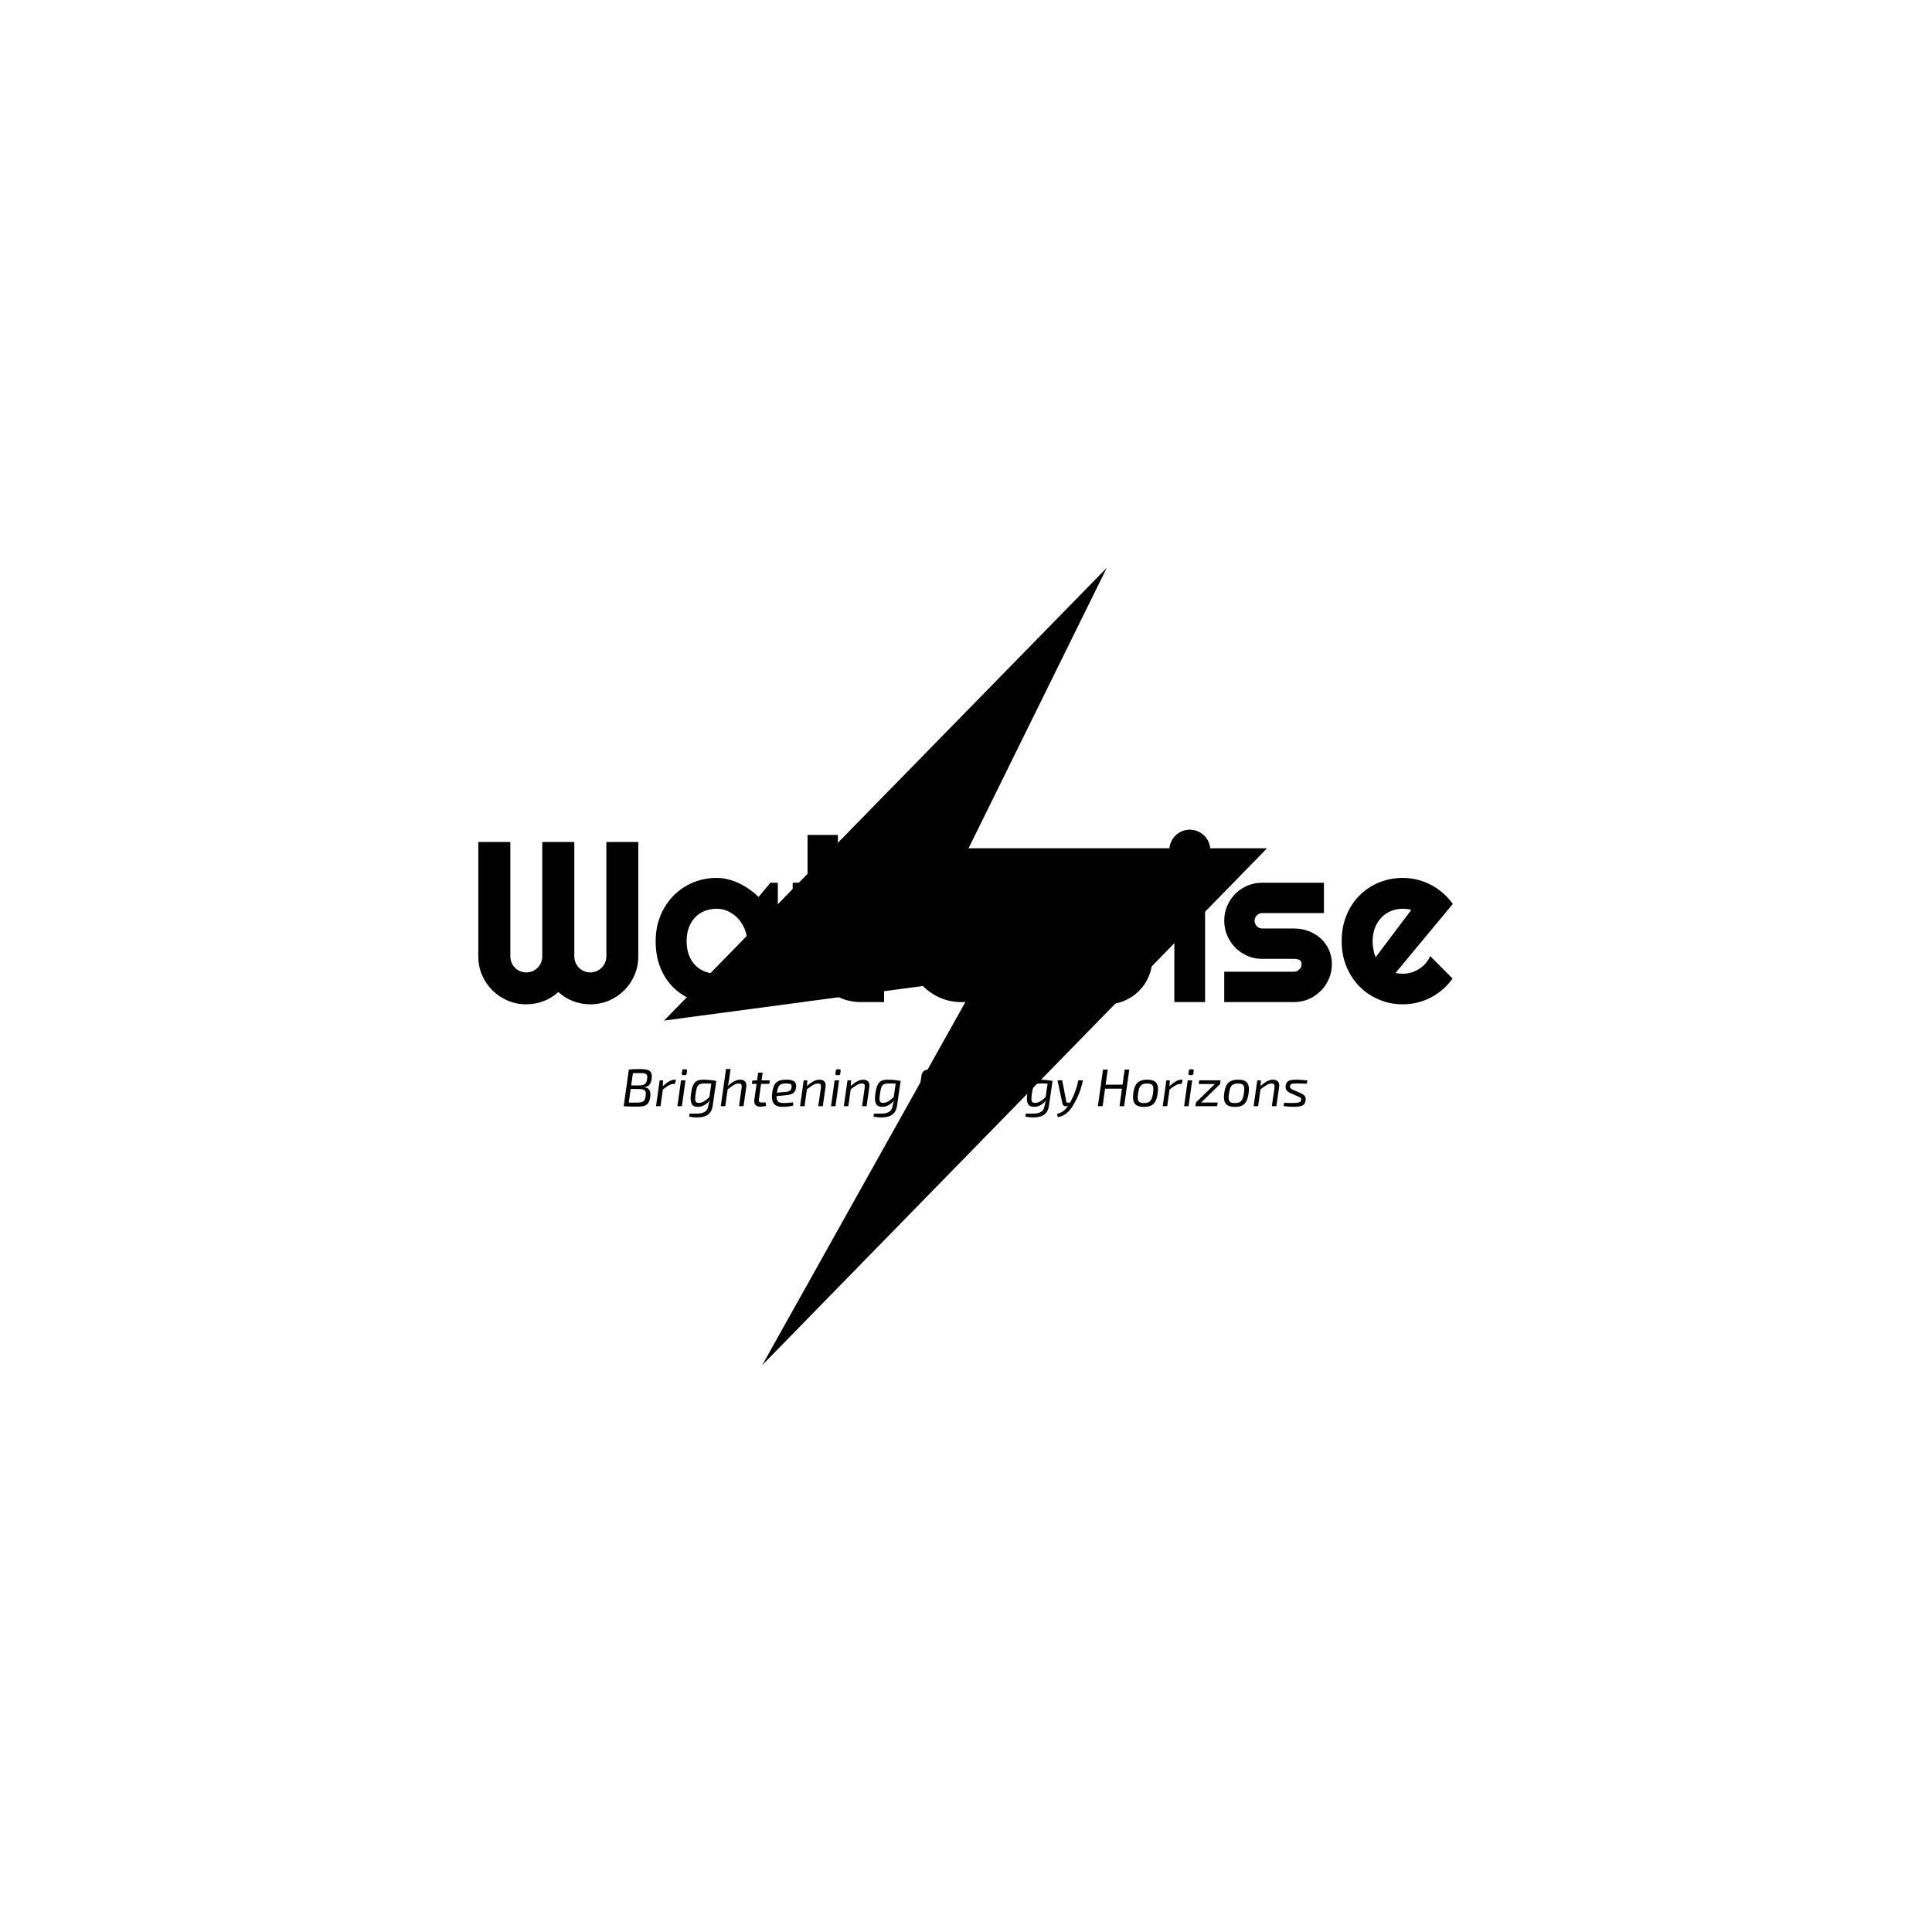 <svg xmlns="http://www.w3.org/2000/svg" version="1.1" xmlns:xlink="http://www.w3.org/1999/xlink" xmlns:svgjs="http://svgjs.dev/svgjs" width="1500" height="1500" viewBox="0 0 1500 1500"><rect width="1500" height="1500" fill="#ffffff"></rect><g transform="matrix(0.667,0,0,0.667,249.394,438.586)"><svg viewBox="0 0 396 247" data-background-color="#ffffff" preserveAspectRatio="xMidYMid meet" height="935" width="1500" xmlns="http://www.w3.org/2000/svg" xmlns:xlink="http://www.w3.org/1999/xlink"><g id="tight-bounds" transform="matrix(1,0,0,1,0.24,-0.1)"><svg viewBox="0 0 395.52 247.2" height="247.2" width="395.52"><g><svg></svg></g><g><svg viewBox="0 0 395.52 247.2" height="247.2" width="395.52"><mask id="ce5d2dc2-3396-4e69-bb52-3765bd3fd289"><rect width="640" height="400" fill="white"></rect><g transform="matrix(1,0,0,1,39.552,75.894)"><svg viewBox="0 0 316.416 95.412" height="95.412" width="316.416"><g><svg viewBox="0 0 316.416 95.412" height="95.412" width="316.416"><g><svg viewBox="0 0 316.416 95.412" height="95.412" width="316.416"><g><svg viewBox="0 0 316.416 95.412" height="95.412" width="316.416"><g id="SvgjsG1306"><svg viewBox="0 0 316.416 95.412" height="95.412" width="316.416" id="SvgjsSvg1305"><g><svg viewBox="0 0 316.416 64.953" height="64.953" width="316.416"><g transform="matrix(1,0,0,1,0,0)"><svg width="316.416" viewBox="-1 -41.7 221.1 46.19" height="64.953" data-palette-color="#000000"><path d="M37.99-35.01L37.99-10.01Q37.99-7.84 37.17-5.92 36.35-4 34.92-2.58 33.5-1.15 31.58-0.33 29.66 0.49 27.49 0.49L27.49 0.49Q25.54 0.49 23.74-0.2 21.95-0.88 20.51-2.2L20.51-2.2Q19.07-0.88 17.26-0.2 15.45 0.49 13.5 0.49L13.5 0.49Q11.33 0.49 9.41-0.33 7.5-1.15 6.07-2.58 4.64-4 3.82-5.92 3-7.84 3-10.01L3-10.01 3-35.01 10.01-35.01 10.01-10.01Q10.01-9.28 10.28-8.63 10.55-7.98 11.02-7.51 11.5-7.03 12.13-6.76 12.77-6.49 13.5-6.49L13.5-6.49Q14.23-6.49 14.87-6.76 15.5-7.03 15.98-7.51 16.46-7.98 16.72-8.63 16.99-9.28 16.99-10.01L16.99-10.01 16.99-35.01 24-35.01 24-10.01Q24-9.28 24.27-8.63 24.54-7.98 25.01-7.51 25.49-7.03 26.12-6.76 26.76-6.49 27.49-6.49L27.49-6.49Q28.22-6.49 28.86-6.76 29.49-7.03 29.97-7.51 30.44-7.98 30.73-8.63 31.01-9.28 31.01-10.01L31.01-10.01 31.01-35.01 37.99-35.01ZM68.5-26.1L68.5 0 66.89 0 64.3-3.59Q63.35-2.73 62.29-1.99 61.23-1.25 60.06-0.7 58.88-0.15 57.65 0.17 56.42 0.49 55.15 0.49L55.15 0.49Q52.39 0.49 49.96-0.44 47.53-1.37 45.71-3.14 43.89-4.91 42.84-7.47 41.79-10.03 41.79-13.31L41.79-13.31Q41.79-16.36 42.84-18.91 43.89-21.46 45.71-23.29 47.53-25.12 49.96-26.14 52.39-27.15 55.15-27.15L55.15-27.15Q56.42-27.15 57.66-26.83 58.91-26.51 60.08-25.95 61.25-25.39 62.31-24.63 63.38-23.88 64.3-23L64.3-23 66.89-26.1 68.5-26.1ZM61.79-13.31L61.79-13.31Q61.79-14.67 61.26-15.95 60.74-17.24 59.84-18.23 58.93-19.21 57.72-19.81 56.52-20.41 55.15-20.41L55.15-20.41Q53.78-20.41 52.57-19.95 51.36-19.48 50.47-18.58 49.58-17.68 49.07-16.35 48.56-15.01 48.56-13.31L48.56-13.31Q48.56-11.6 49.07-10.27 49.58-8.94 50.47-8.03 51.36-7.13 52.57-6.67 53.78-6.2 55.15-6.2L55.15-6.2Q56.52-6.2 57.72-6.8 58.93-7.4 59.84-8.39 60.74-9.38 61.26-10.66 61.79-11.94 61.79-13.31ZM91.74 0L86.69 0Q84.27 0 82.15-0.92 80.02-1.83 78.43-3.43 76.83-5.03 75.91-7.15 75-9.28 75-11.69L75-11.69 75-19.46 71.75-19.46 71.75-26.1 75-26.1 75-36.55 81.64-36.55 81.64-26.1 91.74-26.1 91.74-19.46 81.64-19.46 81.64-11.69Q81.64-10.64 82.03-9.73 82.42-8.81 83.1-8.13 83.78-7.45 84.71-7.04 85.64-6.64 86.69-6.64L86.69-6.64 91.74-6.64 91.74 0ZM113.64 0L108.59 0Q106.17 0 104.05-0.92 101.92-1.83 100.32-3.43 98.72-5.03 97.81-7.15 96.89-9.28 96.89-11.69L96.89-11.69 96.89-19.46 93.64-19.46 93.64-26.1 96.89-26.1 96.89-36.55 103.53-36.55 103.53-26.1 113.64-26.1 113.64-19.46 103.53-19.46 103.53-11.69Q103.53-10.64 103.92-9.73 104.31-8.81 105-8.13 105.68-7.45 106.61-7.04 107.54-6.64 108.59-6.64L108.59-6.64 113.64-6.64 113.64 0ZM150.38-26.1L150.38-9.45Q150.38-7.4 149.6-5.58 148.82-3.76 147.46-2.42 146.11-1.07 144.29-0.29 142.47 0.49 140.4 0.49L140.4 0.49Q138.54 0.49 136.83-0.16 135.12-0.81 133.73-2.05L133.73-2.05Q132.36-0.81 130.67-0.16 128.97 0.49 127.09 0.49L127.09 0.49Q125.01 0.49 123.21-0.29 121.4-1.07 120.05-2.42 118.69-3.76 117.91-5.58 117.13-7.4 117.13-9.45L117.13-9.45 117.13-26.1 123.79-26.1 123.79-9.45Q123.79-8.76 124.05-8.17 124.31-7.57 124.76-7.12 125.21-6.67 125.81-6.41 126.41-6.15 127.09-6.15L127.09-6.15Q127.77-6.15 128.38-6.41 128.99-6.67 129.46-7.12 129.92-7.57 130.18-8.17 130.43-8.76 130.43-9.45L130.43-9.45 130.43-26.1 137.07-26.1 137.07-9.45Q137.07-8.76 137.34-8.17 137.61-7.57 138.06-7.12 138.52-6.67 139.11-6.41 139.71-6.15 140.4-6.15L140.4-6.15Q141.08-6.15 141.69-6.41 142.3-6.67 142.75-7.12 143.2-7.57 143.47-8.17 143.74-8.76 143.74-9.45L143.74-9.45 143.74-26.1 150.38-26.1ZM163.07-33.25L163.07-33.25Q163.07-32.32 162.72-31.52 162.37-30.71 161.76-30.11 161.14-29.52 160.33-29.16 159.51-28.81 158.58-28.81L158.58-28.81Q157.65-28.81 156.84-29.16 156.02-29.52 155.42-30.11 154.82-30.71 154.47-31.52 154.11-32.32 154.11-33.25L154.11-33.25Q154.11-34.16 154.47-34.97 154.82-35.79 155.42-36.39 156.02-36.99 156.84-37.34 157.65-37.7 158.58-37.7L158.58-37.7Q159.51-37.7 160.33-37.34 161.14-36.99 161.76-36.39 162.37-35.79 162.72-34.97 163.07-34.16 163.07-33.25ZM161.93-26.15L161.93 0 155.21 0 155.21-26.15 161.93-26.15ZM181.36 0L181.36 0 166.12 0 166.12-6.64 181.36-6.64Q182.04-6.64 182.53-7.13 183.02-7.62 183.02-8.3L183.02-8.3Q183.02-9.01 182.53-9.23 182.04-9.45 181.36-9.45L181.36-9.45 174.42-9.45Q172.69-9.45 171.18-10.11 169.66-10.77 168.54-11.9 167.42-13.04 166.77-14.55 166.12-16.06 166.12-17.8L166.12-17.8Q166.12-19.53 166.77-21.04 167.42-22.56 168.54-23.68 169.66-24.8 171.18-25.45 172.69-26.1 174.42-26.1L174.42-26.1 187.92-26.1 187.92-19.46 174.42-19.46Q173.74-19.46 173.25-18.97 172.76-18.48 172.76-17.8L172.76-17.8Q172.76-17.09 173.25-16.59 173.74-16.09 174.42-16.09L174.42-16.09 181.36-16.09Q183.07-16.09 184.58-15.52 186.09-14.94 187.22-13.92 188.34-12.89 189-11.45 189.66-10.01 189.66-8.3L189.66-8.3Q189.66-6.57 189-5.07 188.34-3.56 187.22-2.43 186.09-1.29 184.58-0.65 183.07 0 181.36 0ZM216.1-21.46L203.6-6.4Q203.99-6.27 204.38-6.24 204.77-6.2 205.16-6.2L205.16-6.2Q206.13-6.2 207.04-6.47 207.94-6.74 208.73-7.24 209.53-7.74 210.15-8.46 210.77-9.18 211.16-10.06L211.16-10.06 216.05-5.15Q215.12-3.83 213.91-2.78 212.7-1.73 211.3-1 209.89-0.27 208.34 0.11 206.79 0.49 205.16 0.49L205.16 0.49Q202.4 0.49 199.97-0.54 197.54-1.56 195.72-3.39 193.9-5.22 192.85-7.75 191.8-10.28 191.8-13.31L191.8-13.31Q191.8-16.41 192.85-18.97 193.9-21.53 195.72-23.34 197.54-25.15 199.97-26.15 202.4-27.15 205.16-27.15L205.16-27.15Q206.79-27.15 208.36-26.76 209.92-26.37 211.32-25.63 212.73-24.9 213.95-23.84 215.17-22.78 216.1-21.46L216.1-21.46ZM199.25-9.84L207.01-20.14Q206.55-20.31 206.1-20.36 205.65-20.41 205.16-20.41L205.16-20.41Q203.79-20.41 202.58-19.91 201.37-19.41 200.48-18.48 199.59-17.55 199.08-16.25 198.57-14.94 198.57-13.31L198.57-13.31Q198.57-12.94 198.6-12.48 198.64-12.01 198.73-11.54 198.81-11.06 198.93-10.62 199.05-10.18 199.25-9.84L199.25-9.84Z" opacity="1" transform="matrix(1,0,0,1,0,0)" fill="black" class="wordmark-text-0" id="SvgjsPath1304" stroke-width="7" stroke="black" stroke-linejoin="round"></path></svg></g></svg></g><g transform="matrix(1,0,0,1,49.912,77.911)"><svg viewBox="0 0 216.591 17.501" height="17.501" width="216.591"><g transform="matrix(1,0,0,1,0,0)"><svg width="216.591" viewBox="-1.75 -39 651.28 53.55" height="17.501" data-palette-color="#000000"><path d="M18.15-34.9L18.15-34.9Q22.25-34.9 24.73-34.1 27.2-33.3 28.13-31.3 29.05-29.3 28.55-25.75L28.55-25.75Q28.05-22.1 26.45-20.18 24.85-18.25 21.65-17.95L21.65-17.95 21.6-17.75Q25.45-17.4 26.63-14.93 27.8-12.45 27.2-8.45L27.2-8.45Q26.65-4.9 25.33-2.98 24-1.05 21.58-0.33 19.15 0.4 15.25 0.4L15.25 0.4Q12.25 0.4 10.08 0.38 7.9 0.35 6.08 0.25 4.25 0.15 2.25 0L2.25 0 3.35-3.5Q4.5-3.45 7.5-3.4 10.5-3.35 14.6-3.35L14.6-3.35Q17.45-3.35 19.15-3.85 20.85-4.35 21.73-5.7 22.6-7.05 22.9-9.5L22.9-9.5Q23.3-12.15 22.83-13.58 22.35-15 20.83-15.58 19.3-16.15 16.45-16.2L16.45-16.2 5.2-16.2 5.7-19.55 16.65-19.55Q19.15-19.6 20.73-20.1 22.3-20.6 23.15-21.9 24-23.2 24.3-25.55L24.3-25.55Q24.65-27.9 24.15-29.1 23.65-30.3 22.15-30.73 20.65-31.15 17.95-31.15L17.95-31.15Q15.45-31.15 13.45-31.15 11.45-31.15 9.98-31.15 8.5-31.15 7.5-31.05L7.5-31.05 7.1-34.5Q8.85-34.7 10.45-34.77 12.05-34.85 13.88-34.88 15.7-34.9 18.15-34.9ZM7.1-34.5L11.4-34.5 6.55 0 2.25 0 7.1-34.5ZM36.1-24.35L39.35-24.35 38.95-17.65 39.25-16.9 36.9 0 32.65 0 36.1-24.35ZM50.2-24.95L51.45-24.95 50.4-20.95 49.15-20.95Q46.95-20.95 44.57-19.53 42.2-18.1 38.75-15.5L38.75-15.5 38.55-18.25Q41.7-21.45 44.65-23.2 47.6-24.95 50.2-24.95L50.2-24.95ZM56.2-24.35L60.4-24.35 57 0 52.8 0 56.2-24.35ZM58.65-34.7L60.65-34.7Q61.34-34.7 61.65-34.3 61.95-33.9 61.84-33.3L61.84-33.3 61.5-30.45Q61.3-29.25 60.09-29.25L60.09-29.25 58.15-29.25Q56.75-29.25 56.9-30.65L56.9-30.65 57.3-33.45Q57.45-34.7 58.65-34.7L58.65-34.7ZM82.54-6.4L85.09-23.8 89.39-23.8 85.99-0.45Q85.69 2 84.74 4 83.79 6 82.12 7.45 80.44 8.9 77.97 9.68 75.49 10.45 72.14 10.55L72.14 10.55Q71.49 10.55 70.02 10.53 68.54 10.5 66.87 10.3 65.19 10.1 63.84 9.75L63.84 9.75 64.29 6.9Q65.34 6.95 66.44 6.98 67.54 7 68.94 7 70.34 7 72.19 6.95L72.19 6.95Q75.74 6.85 78.39 5.4 81.04 3.95 81.69 0.4L81.69 0.4Q82.09-1.35 82.47-2.95 82.84-4.55 83.69-5.9L83.69-5.9 82.54-6.4ZM77.39-24.95L77.39-24.95Q79.29-24.95 81.39-24.8 83.49-24.65 85.54-24.4 87.59-24.15 89.29-23.8L89.29-23.8 87.39-21.15Q84.64-21.25 82.47-21.33 80.29-21.4 78.99-21.4L78.99-21.4Q76.54-21.4 74.99-21.08 73.44-20.75 72.49-19.8 71.54-18.85 70.99-17 70.44-15.15 69.99-12.1L69.99-12.1Q69.44-8.5 69.52-6.55 69.59-4.6 70.42-3.85 71.24-3.1 72.89-3.1L72.89-3.1Q74.69-3.1 76.47-3.88 78.24-4.65 80.12-6.15 81.99-7.65 84.09-9.85L84.09-9.85 84.99-7.9Q83.74-5.65 81.74-3.73 79.74-1.8 77.24-0.6 74.74 0.6 71.89 0.6L71.89 0.6Q69.29 0.6 67.64-0.58 65.99-1.75 65.47-4.6 64.94-7.45 65.69-12.45L65.69-12.45Q66.29-16.6 67.29-19.07 68.29-21.55 69.74-22.83 71.19-24.1 73.09-24.53 74.99-24.95 77.39-24.95ZM111.84-24.95L111.84-24.95Q114.89-24.95 116.47-23.25 118.04-21.55 117.59-18.2L117.59-18.2 114.99 0 110.74 0 113.19-17.15Q113.49-19.55 112.89-20.45 112.29-21.35 110.54-21.35L110.54-21.35Q108.14-21.35 105.64-19.83 103.14-18.3 99.69-15.55L99.69-15.55 99.74-18.7Q103.19-21.8 106.12-23.38 109.04-24.95 111.84-24.95ZM98.54-35L102.79-35 101.44-25.2Q101.19-23.2 100.77-21.18 100.34-19.15 99.94-18L99.94-18 100.24-17.3 97.84 0 93.59 0 98.54-35ZM128.79-31.55L132.99-31.55 129.49-6.6Q129.24-4.85 129.84-4.15 130.44-3.45 132.19-3.45L132.19-3.45 135.99-3.45 136.14-0.2Q135.34 0 134.26 0.15 133.19 0.3 132.21 0.38 131.24 0.45 130.69 0.45L130.69 0.45Q127.54 0.45 126.14-1.3 124.74-3.05 125.19-6.2L125.19-6.2 128.79-31.55ZM128.04-24.35L139.74-24.35 139.24-21 122.84-21 123.24-24.1 128.04-24.35ZM155.28-24.95L155.28-24.95Q159.14-24.95 161.24-24.08 163.34-23.2 164.06-21.45 164.79-19.7 164.34-17.15L164.34-17.15Q163.94-14.8 162.86-13.4 161.79-12 159.89-11.3 157.99-10.6 155.09-10.35L155.09-10.35 143.24-9.25 143.69-12.45 155.03-13.55Q156.69-13.7 157.71-14.08 158.74-14.45 159.31-15.28 159.89-16.1 160.14-17.5L160.14-17.5Q160.44-19.35 159.89-20.18 159.34-21 158.03-21.2 156.74-21.4 154.74-21.4L154.74-21.4Q152.74-21.4 151.34-21.05 149.94-20.7 148.99-19.78 148.03-18.85 147.44-17.15 146.84-15.45 146.39-12.7L146.39-12.7Q145.78-8.65 146.34-6.55 146.89-4.45 148.46-3.73 150.03-3 152.59-3L152.59-3Q153.94-3 155.51-3.08 157.09-3.15 158.64-3.3 160.19-3.45 161.54-3.6L161.54-3.6 161.84-0.75Q160.59-0.25 158.79 0.05 156.99 0.35 155.16 0.48 153.34 0.6 151.89 0.6L151.89 0.6Q147.69 0.6 145.31-0.83 142.94-2.25 142.16-5.23 141.39-8.2 141.99-12.75L141.99-12.75Q142.49-16.35 143.44-18.73 144.39-21.1 145.94-22.45 147.49-23.8 149.78-24.38 152.09-24.95 155.28-24.95ZM186.43-24.95L186.43-24.95Q188.48-24.95 189.86-24.2 191.23-23.45 191.86-21.95 192.48-20.45 192.18-18.2L192.18-18.2 189.58 0 185.33 0 187.78-17.15Q188.08-19.55 187.48-20.45 186.88-21.35 185.13-21.35L185.13-21.35Q182.73-21.35 180.23-19.83 177.73-18.3 174.28-15.6L174.28-15.6 174.33-18.7Q177.78-21.8 180.71-23.38 183.63-24.95 186.43-24.95ZM171.63-24.35L175.03-24.35 174.63-18.05 174.83-17.3 172.43 0 168.18 0 171.63-24.35ZM200.73-24.35L204.93-24.35 201.53 0 197.33 0 200.73-24.35ZM203.18-34.7L205.18-34.7Q205.88-34.7 206.18-34.3 206.48-33.9 206.38-33.3L206.38-33.3 206.03-30.45Q205.83-29.25 204.63-29.25L204.63-29.25 202.68-29.25Q201.28-29.25 201.43-30.65L201.43-30.65 201.83-33.45Q201.98-34.7 203.18-34.7L203.18-34.7ZM227.63-24.95L227.63-24.95Q229.68-24.95 231.05-24.2 232.43-23.45 233.05-21.95 233.68-20.45 233.38-18.2L233.38-18.2 230.78 0 226.53 0 228.98-17.15Q229.28-19.55 228.68-20.45 228.08-21.35 226.33-21.35L226.33-21.35Q223.93-21.35 221.43-19.83 218.93-18.3 215.48-15.6L215.48-15.6 215.53-18.7Q218.98-21.8 221.9-23.38 224.83-24.95 227.63-24.95ZM212.83-24.35L216.23-24.35 215.83-18.05 216.03-17.3 213.63 0 209.38 0 212.83-24.35ZM255.98-6.4L258.53-23.8 262.83-23.8 259.43-0.45Q259.13 2 258.18 4 257.23 6 255.55 7.45 253.88 8.9 251.4 9.68 248.93 10.45 245.58 10.55L245.58 10.55Q244.93 10.55 243.45 10.53 241.98 10.5 240.3 10.3 238.63 10.1 237.28 9.75L237.28 9.75 237.73 6.9Q238.78 6.95 239.88 6.98 240.98 7 242.38 7 243.78 7 245.63 6.95L245.63 6.95Q249.18 6.85 251.83 5.4 254.48 3.95 255.13 0.4L255.13 0.4Q255.53-1.35 255.9-2.95 256.28-4.55 257.13-5.9L257.13-5.9 255.98-6.4ZM250.83-24.95L250.83-24.95Q252.73-24.95 254.83-24.8 256.93-24.65 258.98-24.4 261.03-24.15 262.73-23.8L262.73-23.8 260.83-21.15Q258.08-21.25 255.9-21.33 253.73-21.4 252.43-21.4L252.43-21.4Q249.98-21.4 248.43-21.08 246.88-20.75 245.93-19.8 244.98-18.85 244.43-17 243.88-15.15 243.43-12.1L243.43-12.1Q242.88-8.5 242.95-6.55 243.03-4.6 243.85-3.85 244.68-3.1 246.33-3.1L246.33-3.1Q248.13-3.1 249.9-3.88 251.68-4.65 253.55-6.15 255.43-7.65 257.53-9.85L257.53-9.85 258.43-7.9Q257.18-5.65 255.18-3.73 253.18-1.8 250.68-0.6 248.18 0.6 245.33 0.6L245.33 0.6Q242.73 0.6 241.08-0.58 239.43-1.75 238.9-4.6 238.38-7.45 239.13-12.45L239.13-12.45Q239.73-16.6 240.73-19.07 241.73-21.55 243.18-22.83 244.63-24.1 246.53-24.53 248.43-24.95 250.83-24.95ZM289.62-34.55L289.62-34.55Q292.17-34.55 294.72-34.55 297.27-34.55 299.75-34.48 302.22-34.4 304.52-34.25L304.52-34.25 303.92-30.8 290.17-30.8Q288.47-30.8 287.67-30 286.87-29.2 286.62-27.4L286.62-27.4 283.82-6.95Q283.57-5.25 284.22-4.48 284.87-3.7 286.57-3.7L286.57-3.7 300.07-3.7 299.97-0.25Q297.77-0.1 295.42-0.05 293.07 0 290.69 0.03 288.32 0.05 286.02 0.05L286.02 0.05Q282.22 0.05 280.55-1.8 278.87-3.65 279.32-6.85L279.32-6.85 282.37-28.65Q282.77-31.45 284.6-33 286.42-34.55 289.62-34.55ZM281.57-16.5L282.07-19.9 300.42-19.9 299.97-16.5 281.57-16.5ZM324.32-24.95L324.32-24.95Q326.37-24.95 327.74-24.2 329.12-23.45 329.74-21.95 330.37-20.45 330.07-18.2L330.07-18.2 327.47 0 323.22 0 325.67-17.15Q325.97-19.55 325.37-20.45 324.77-21.35 323.02-21.35L323.02-21.35Q320.62-21.35 318.12-19.83 315.62-18.3 312.17-15.6L312.17-15.6 312.22-18.7Q315.67-21.8 318.59-23.38 321.52-24.95 324.32-24.95ZM309.52-24.35L312.92-24.35 312.52-18.05 312.72-17.3 310.32 0 306.07 0 309.52-24.35ZM348.91-24.95L348.91-24.95Q352.76-24.95 354.86-24.08 356.96-23.2 357.69-21.45 358.41-19.7 357.96-17.15L357.96-17.15Q357.56-14.8 356.49-13.4 355.41-12 353.51-11.3 351.61-10.6 348.71-10.35L348.71-10.35 336.86-9.25 337.31-12.45 348.66-13.55Q350.31-13.7 351.34-14.08 352.36-14.45 352.94-15.28 353.51-16.1 353.76-17.5L353.76-17.5Q354.06-19.35 353.51-20.18 352.96-21 351.66-21.2 350.36-21.4 348.36-21.4L348.36-21.4Q346.36-21.4 344.96-21.05 343.56-20.7 342.61-19.78 341.66-18.85 341.06-17.15 340.46-15.45 340.01-12.7L340.01-12.7Q339.41-8.65 339.96-6.55 340.51-4.45 342.09-3.73 343.66-3 346.21-3L346.21-3Q347.56-3 349.14-3.08 350.71-3.15 352.26-3.3 353.81-3.45 355.16-3.6L355.16-3.6 355.46-0.75Q354.21-0.25 352.41 0.05 350.61 0.35 348.79 0.48 346.96 0.6 345.51 0.6L345.51 0.6Q341.31 0.6 338.94-0.83 336.56-2.25 335.79-5.23 335.01-8.2 335.61-12.75L335.61-12.75Q336.11-16.35 337.06-18.73 338.01-21.1 339.56-22.45 341.11-23.8 343.41-24.38 345.71-24.95 348.91-24.95ZM365.26-24.35L368.51-24.35 368.11-17.65 368.41-16.9 366.06 0 361.81 0 365.26-24.35ZM379.36-24.95L380.61-24.95 379.56-20.95 378.31-20.95Q376.11-20.95 373.74-19.53 371.36-18.1 367.91-15.5L367.91-15.5 367.71-18.25Q370.86-21.45 373.81-23.2 376.76-24.95 379.36-24.95L379.36-24.95ZM398.91-6.4L401.46-23.8 405.76-23.8 402.36-0.45Q402.06 2 401.11 4 400.16 6 398.48 7.45 396.81 8.9 394.33 9.68 391.86 10.45 388.51 10.55L388.51 10.55Q387.86 10.55 386.38 10.53 384.91 10.5 383.23 10.3 381.56 10.1 380.21 9.75L380.21 9.75 380.66 6.9Q381.71 6.95 382.81 6.98 383.91 7 385.31 7 386.71 7 388.56 6.95L388.56 6.95Q392.11 6.85 394.76 5.4 397.41 3.95 398.06 0.4L398.06 0.4Q398.46-1.35 398.83-2.95 399.21-4.55 400.06-5.9L400.06-5.9 398.91-6.4ZM393.76-24.95L393.76-24.95Q395.66-24.95 397.76-24.8 399.86-24.65 401.91-24.4 403.96-24.15 405.66-23.8L405.66-23.8 403.76-21.15Q401.01-21.25 398.83-21.33 396.66-21.4 395.36-21.4L395.36-21.4Q392.91-21.4 391.36-21.08 389.81-20.75 388.86-19.8 387.91-18.85 387.36-17 386.81-15.15 386.36-12.1L386.36-12.1Q385.81-8.5 385.88-6.55 385.96-4.6 386.78-3.85 387.61-3.1 389.26-3.1L389.26-3.1Q391.06-3.1 392.83-3.88 394.61-4.65 396.48-6.15 398.36-7.65 400.46-9.85L400.46-9.85 401.36-7.9Q400.11-5.65 398.11-3.73 396.11-1.8 393.61-0.6 391.11 0.6 388.26 0.6L388.26 0.6Q385.66 0.6 384.01-0.58 382.36-1.75 381.83-4.6 381.31-7.45 382.06-12.45L382.06-12.45Q382.66-16.6 383.66-19.07 384.66-21.55 386.11-22.83 387.56-24.1 389.46-24.53 391.36-24.95 393.76-24.95ZM429.96-24.35L434.36-24.35Q433.86-22.2 433.33-20.15 432.81-18.1 432.16-16.07 431.51-14.05 430.73-12.05 429.96-10.05 429.03-8.08 428.11-6.1 426.96-4.05L426.96-4.05Q424.31 0.9 421.81 3.83 419.31 6.75 416.63 8.22 413.96 9.7 410.76 10.3L410.76 10.3 409.96 7.25Q411.86 6.8 413.56 5.98 415.26 5.15 416.88 3.75 418.51 2.35 420.08 0.13 421.66-2.1 423.26-5.3L423.26-5.3Q424.81-8.35 426.03-11.25 427.26-14.15 428.23-17.32 429.21-20.5 429.96-24.35L429.96-24.35ZM410.41-24.35L414.86-24.35 418.71-4.3Q418.96-3.35 419.86-3.35L419.86-3.35 422.71-3.35 420.76 0 417.96 0Q416.86 0 416.11-0.63 415.36-1.25 415.11-2.25L415.11-2.25 410.41-24.35ZM453.25-34.5L457.7-34.5 452.85 0 448.4 0 453.25-34.5ZM455.3-20.3L472.1-20.3 471.6-16.5 454.75-16.5 455.3-20.3ZM473.6-34.5L477.95-34.5 473.1 0 468.75 0 473.6-34.5ZM494.8-24.95L494.8-24.95Q498.9-24.95 501.3-23.68 503.7-22.4 504.52-19.55 505.35-16.7 504.65-11.95L504.65-11.95Q504-7.35 502.52-4.58 501.05-1.8 498.43-0.58 495.8 0.65 491.7 0.65L491.7 0.65Q487.65 0.65 485.22-0.63 482.8-1.9 481.95-4.75 481.1-7.6 481.75-12.3L481.75-12.3Q482.4-16.9 483.88-19.68 485.35-22.45 488-23.7 490.65-24.95 494.8-24.95ZM494.8-21.35L494.8-21.35Q492.1-21.35 490.4-20.55 488.7-19.75 487.72-17.73 486.75-15.7 486.2-11.95L486.2-11.95Q485.7-8.5 486.02-6.53 486.35-4.55 487.72-3.75 489.1-2.95 491.7-2.95L491.7-2.95Q494.45-2.95 496.15-3.8 497.85-4.65 498.82-6.7 499.8-8.75 500.3-12.3L500.3-12.3Q500.8-15.85 500.47-17.8 500.15-19.75 498.77-20.55 497.4-21.35 494.8-21.35ZM512.85-24.35L516.1-24.35 515.7-17.65 516-16.9 513.65 0 509.4 0 512.85-24.35ZM526.95-24.95L528.2-24.95 527.15-20.95 525.9-20.95Q523.7-20.95 521.32-19.53 518.95-18.1 515.5-15.5L515.5-15.5 515.3-18.25Q518.45-21.45 521.4-23.2 524.35-24.95 526.95-24.95L526.95-24.95ZM532.94-24.35L537.14-24.35 533.75 0 529.54 0 532.94-24.35ZM535.39-34.7L537.39-34.7Q538.09-34.7 538.39-34.3 538.69-33.9 538.59-33.3L538.59-33.3 538.25-30.45Q538.04-29.25 536.84-29.25L536.84-29.25 534.89-29.25Q533.5-29.25 533.64-30.65L533.64-30.65 534.04-33.45Q534.19-34.7 535.39-34.7L535.39-34.7ZM540.59-3.45L558.54-20.9 563.44-20.85 545.49-3.4 540.59-3.45ZM540.64-3.45L561.14-3.45 560.64 0 540.14 0 540.64-3.45ZM543.74-24.35L563.89-24.35 563.39-20.85 543.29-20.85 543.74-24.35ZM580.34-24.95L580.34-24.95Q584.44-24.95 586.84-23.68 589.24-22.4 590.06-19.55 590.89-16.7 590.19-11.95L590.19-11.95Q589.54-7.35 588.06-4.58 586.59-1.8 583.96-0.58 581.34 0.65 577.24 0.65L577.24 0.65Q573.19 0.65 570.76-0.63 568.34-1.9 567.49-4.75 566.64-7.6 567.29-12.3L567.29-12.3Q567.94-16.9 569.41-19.68 570.89-22.45 573.54-23.7 576.19-24.95 580.34-24.95ZM580.34-21.35L580.34-21.35Q577.64-21.35 575.94-20.55 574.24-19.75 573.26-17.73 572.29-15.7 571.74-11.95L571.74-11.95Q571.24-8.5 571.56-6.53 571.89-4.55 573.26-3.75 574.64-2.95 577.24-2.95L577.24-2.95Q579.99-2.95 581.69-3.8 583.39-4.65 584.36-6.7 585.34-8.75 585.84-12.3L585.84-12.3Q586.34-15.85 586.01-17.8 585.69-19.75 584.31-20.55 582.94-21.35 580.34-21.35ZM613.19-24.95L613.19-24.95Q615.24-24.95 616.61-24.2 617.99-23.45 618.61-21.95 619.24-20.45 618.94-18.2L618.94-18.2 616.34 0 612.09 0 614.54-17.15Q614.84-19.55 614.24-20.45 613.64-21.35 611.89-21.35L611.89-21.35Q609.49-21.35 606.99-19.83 604.49-18.3 601.04-15.6L601.04-15.6 601.09-18.7Q604.54-21.8 607.46-23.38 610.39-24.95 613.19-24.95ZM598.39-24.35L601.79-24.35 601.39-18.05 601.59-17.3 599.19 0 594.94 0 598.39-24.35ZM635.28-24.95L635.28-24.95Q636.98-24.95 638.83-24.83 640.68-24.7 642.41-24.55 644.13-24.4 645.53-24.2L645.53-24.2 644.98-21.15Q642.68-21.25 640.38-21.3 638.08-21.35 635.38-21.4L635.38-21.4Q633.28-21.4 631.98-21.28 630.68-21.15 630.03-20.63 629.38-20.1 629.23-18.9L629.23-18.9Q629.03-17.4 629.83-16.73 630.63-16.05 632.18-15.35L632.18-15.35 638.98-12.35Q640.88-11.55 642.03-10.68 643.18-9.8 643.63-8.58 644.08-7.35 643.83-5.45L643.83-5.45Q643.48-2.75 642.06-1.48 640.63-0.2 638.23 0.18 635.83 0.55 632.43 0.55L632.43 0.55Q630.08 0.55 628.71 0.45 627.33 0.35 626.13 0.2 624.93 0.05 623.13-0.15L623.13-0.15 623.63-3.25Q624.83-3.15 626.18-3.1 627.53-3.05 628.88-3.03 630.23-3 631.43-3L631.43-3Q634.53-3.05 636.23-3.28 637.93-3.5 638.71-4.1 639.48-4.7 639.68-5.85L639.68-5.85Q639.83-6.9 639.48-7.45 639.13-8 638.38-8.38 637.63-8.75 636.53-9.25L636.53-9.25 629.73-12.25Q628.03-13.05 626.91-13.95 625.78-14.85 625.33-16.13 624.88-17.4 625.08-19.2L625.08-19.2Q625.38-21.6 626.61-22.85 627.83-24.1 630.01-24.55 632.18-25 635.28-24.95Z" opacity="1" transform="matrix(1,0,0,1,0,0)" fill="black" class="slogan-text-1" id="SvgjsPath1303" stroke-width="7" stroke="black" stroke-linejoin="round"></path></svg></g></svg></g></svg></g></svg></g></svg></g></svg></g></svg></g></mask><g transform="matrix(1,0,0,1,39.552,75.894)"><svg viewBox="0 0 316.416 95.412" height="95.412" width="316.416"><g><svg viewBox="0 0 316.416 95.412" height="95.412" width="316.416"><g><svg viewBox="0 0 316.416 95.412" height="95.412" width="316.416"><g><svg viewBox="0 0 316.416 95.412" height="95.412" width="316.416"><g id="textblocktransform"><svg viewBox="0 0 316.416 95.412" height="95.412" width="316.416" id="textblock"><g><svg viewBox="0 0 316.416 64.953" height="64.953" width="316.416"><g transform="matrix(1,0,0,1,0,0)"><svg width="316.416" viewBox="-1 -41.7 221.1 46.19" height="64.953" data-palette-color="#000000"><path d="M37.99-35.01L37.99-10.01Q37.99-7.84 37.17-5.92 36.35-4 34.92-2.58 33.5-1.15 31.58-0.33 29.66 0.49 27.49 0.49L27.49 0.49Q25.54 0.49 23.74-0.2 21.95-0.88 20.51-2.2L20.51-2.2Q19.07-0.88 17.26-0.2 15.45 0.49 13.5 0.49L13.5 0.49Q11.33 0.49 9.41-0.33 7.5-1.15 6.07-2.58 4.64-4 3.82-5.92 3-7.84 3-10.01L3-10.01 3-35.01 10.01-35.01 10.01-10.01Q10.01-9.28 10.28-8.63 10.55-7.98 11.02-7.51 11.5-7.03 12.13-6.76 12.77-6.49 13.5-6.49L13.5-6.49Q14.23-6.49 14.87-6.76 15.5-7.03 15.98-7.51 16.46-7.98 16.72-8.63 16.99-9.28 16.99-10.01L16.99-10.01 16.99-35.01 24-35.01 24-10.01Q24-9.28 24.27-8.63 24.54-7.98 25.01-7.51 25.49-7.03 26.12-6.76 26.76-6.49 27.49-6.49L27.49-6.49Q28.22-6.49 28.86-6.76 29.49-7.03 29.97-7.51 30.44-7.98 30.73-8.63 31.01-9.28 31.01-10.01L31.01-10.01 31.01-35.01 37.99-35.01ZM68.5-26.1L68.5 0 66.89 0 64.3-3.59Q63.35-2.73 62.29-1.99 61.23-1.25 60.06-0.7 58.88-0.15 57.65 0.17 56.42 0.49 55.15 0.49L55.15 0.49Q52.39 0.49 49.96-0.44 47.53-1.37 45.71-3.14 43.89-4.91 42.84-7.47 41.79-10.03 41.79-13.31L41.79-13.31Q41.79-16.36 42.84-18.91 43.89-21.46 45.71-23.29 47.53-25.12 49.96-26.14 52.39-27.15 55.15-27.15L55.15-27.15Q56.42-27.15 57.66-26.83 58.91-26.51 60.08-25.95 61.25-25.39 62.31-24.63 63.38-23.88 64.3-23L64.3-23 66.89-26.1 68.5-26.1ZM61.79-13.31L61.79-13.31Q61.79-14.67 61.26-15.95 60.74-17.24 59.84-18.23 58.93-19.21 57.72-19.81 56.52-20.41 55.15-20.41L55.15-20.41Q53.78-20.41 52.57-19.95 51.36-19.48 50.47-18.58 49.58-17.68 49.07-16.35 48.56-15.01 48.56-13.31L48.56-13.31Q48.56-11.6 49.07-10.27 49.58-8.94 50.47-8.03 51.36-7.13 52.57-6.67 53.78-6.2 55.15-6.2L55.15-6.2Q56.52-6.2 57.72-6.8 58.93-7.4 59.84-8.39 60.74-9.38 61.26-10.66 61.79-11.94 61.79-13.31ZM91.74 0L86.69 0Q84.27 0 82.15-0.92 80.02-1.83 78.43-3.43 76.83-5.03 75.91-7.15 75-9.28 75-11.69L75-11.69 75-19.46 71.75-19.46 71.75-26.1 75-26.1 75-36.55 81.64-36.55 81.64-26.1 91.74-26.1 91.74-19.46 81.64-19.46 81.64-11.69Q81.64-10.64 82.03-9.73 82.42-8.81 83.1-8.13 83.78-7.45 84.71-7.04 85.64-6.64 86.69-6.64L86.69-6.64 91.74-6.64 91.74 0ZM113.64 0L108.59 0Q106.17 0 104.05-0.92 101.92-1.83 100.32-3.43 98.72-5.03 97.81-7.15 96.89-9.28 96.89-11.69L96.89-11.69 96.89-19.46 93.64-19.46 93.64-26.1 96.89-26.1 96.89-36.55 103.53-36.55 103.53-26.1 113.64-26.1 113.64-19.46 103.53-19.46 103.53-11.69Q103.53-10.64 103.92-9.73 104.31-8.81 105-8.13 105.68-7.45 106.61-7.04 107.54-6.64 108.59-6.64L108.59-6.64 113.64-6.64 113.64 0ZM150.38-26.1L150.38-9.45Q150.38-7.4 149.6-5.58 148.82-3.76 147.46-2.42 146.11-1.07 144.29-0.29 142.47 0.49 140.4 0.49L140.4 0.49Q138.54 0.49 136.83-0.16 135.12-0.81 133.73-2.05L133.73-2.05Q132.36-0.81 130.67-0.16 128.97 0.49 127.09 0.49L127.09 0.49Q125.01 0.49 123.21-0.29 121.4-1.07 120.05-2.42 118.69-3.76 117.91-5.58 117.13-7.4 117.13-9.45L117.13-9.45 117.13-26.1 123.79-26.1 123.79-9.45Q123.79-8.76 124.05-8.17 124.31-7.57 124.76-7.12 125.21-6.67 125.81-6.41 126.41-6.15 127.09-6.15L127.09-6.15Q127.77-6.15 128.38-6.41 128.99-6.67 129.46-7.12 129.92-7.57 130.18-8.17 130.43-8.76 130.43-9.45L130.43-9.45 130.43-26.1 137.07-26.1 137.07-9.45Q137.07-8.76 137.34-8.17 137.61-7.57 138.06-7.12 138.52-6.67 139.11-6.41 139.71-6.15 140.4-6.15L140.4-6.15Q141.08-6.15 141.69-6.41 142.3-6.67 142.75-7.12 143.2-7.57 143.47-8.17 143.74-8.76 143.74-9.45L143.74-9.45 143.74-26.1 150.38-26.1ZM163.07-33.25L163.07-33.25Q163.07-32.32 162.72-31.52 162.37-30.71 161.76-30.11 161.14-29.52 160.33-29.16 159.51-28.81 158.58-28.81L158.58-28.81Q157.65-28.81 156.84-29.16 156.02-29.52 155.42-30.11 154.82-30.71 154.47-31.52 154.11-32.32 154.11-33.25L154.11-33.25Q154.11-34.16 154.47-34.97 154.82-35.79 155.42-36.39 156.02-36.99 156.84-37.34 157.65-37.7 158.58-37.7L158.58-37.7Q159.51-37.7 160.33-37.34 161.14-36.99 161.76-36.39 162.37-35.79 162.72-34.97 163.07-34.16 163.07-33.25ZM161.93-26.15L161.93 0 155.21 0 155.21-26.15 161.93-26.15ZM181.36 0L181.36 0 166.12 0 166.12-6.64 181.36-6.64Q182.04-6.64 182.53-7.13 183.02-7.62 183.02-8.3L183.02-8.3Q183.02-9.01 182.53-9.23 182.04-9.45 181.36-9.45L181.36-9.45 174.42-9.45Q172.69-9.45 171.18-10.11 169.66-10.77 168.54-11.9 167.42-13.04 166.77-14.55 166.12-16.06 166.12-17.8L166.12-17.8Q166.12-19.53 166.77-21.04 167.42-22.56 168.54-23.68 169.66-24.8 171.18-25.45 172.69-26.1 174.42-26.1L174.42-26.1 187.92-26.1 187.92-19.46 174.42-19.46Q173.74-19.46 173.25-18.97 172.76-18.48 172.76-17.8L172.76-17.8Q172.76-17.09 173.25-16.59 173.74-16.09 174.42-16.09L174.42-16.09 181.36-16.09Q183.07-16.09 184.58-15.52 186.09-14.94 187.22-13.92 188.34-12.89 189-11.45 189.66-10.01 189.66-8.3L189.66-8.3Q189.66-6.57 189-5.07 188.34-3.56 187.22-2.43 186.09-1.29 184.58-0.65 183.07 0 181.36 0ZM216.1-21.46L203.6-6.4Q203.99-6.27 204.38-6.24 204.77-6.2 205.16-6.2L205.16-6.2Q206.13-6.2 207.04-6.47 207.94-6.74 208.73-7.24 209.53-7.74 210.15-8.46 210.77-9.18 211.16-10.06L211.16-10.06 216.05-5.15Q215.12-3.83 213.91-2.78 212.7-1.73 211.3-1 209.89-0.27 208.34 0.11 206.79 0.49 205.16 0.49L205.16 0.49Q202.4 0.49 199.97-0.54 197.54-1.56 195.72-3.39 193.9-5.22 192.85-7.75 191.8-10.28 191.8-13.31L191.8-13.31Q191.8-16.41 192.85-18.97 193.9-21.53 195.72-23.34 197.54-25.15 199.97-26.15 202.4-27.15 205.16-27.15L205.16-27.15Q206.79-27.15 208.36-26.76 209.92-26.37 211.32-25.63 212.73-24.9 213.95-23.84 215.17-22.78 216.1-21.46L216.1-21.46ZM199.25-9.84L207.01-20.14Q206.55-20.31 206.1-20.36 205.65-20.41 205.16-20.41L205.16-20.41Q203.79-20.41 202.58-19.91 201.37-19.41 200.48-18.48 199.59-17.55 199.08-16.25 198.57-14.94 198.57-13.31L198.57-13.31Q198.57-12.94 198.6-12.48 198.64-12.01 198.73-11.54 198.81-11.06 198.93-10.62 199.05-10.18 199.25-9.84L199.25-9.84Z" opacity="1" transform="matrix(1,0,0,1,0,0)" fill="#000000" class="wordmark-text-0" data-fill-palette-color="primary" id="text-0"></path></svg></g></svg></g><g transform="matrix(1,0,0,1,49.912,77.911)"><svg viewBox="0 0 216.591 17.501" height="17.501" width="216.591"><g transform="matrix(1,0,0,1,0,0)"><svg width="216.591" viewBox="-1.75 -39 651.28 53.55" height="17.501" data-palette-color="#000000"><path d="M18.15-34.9L18.15-34.9Q22.25-34.9 24.73-34.1 27.2-33.3 28.13-31.3 29.05-29.3 28.55-25.75L28.55-25.75Q28.05-22.1 26.45-20.18 24.85-18.25 21.65-17.95L21.65-17.95 21.6-17.75Q25.45-17.4 26.63-14.93 27.8-12.45 27.2-8.45L27.2-8.45Q26.65-4.9 25.33-2.98 24-1.05 21.58-0.33 19.15 0.4 15.25 0.4L15.25 0.4Q12.25 0.4 10.08 0.38 7.9 0.35 6.08 0.25 4.25 0.15 2.25 0L2.25 0 3.35-3.5Q4.5-3.45 7.5-3.4 10.5-3.35 14.6-3.35L14.6-3.35Q17.45-3.35 19.15-3.85 20.85-4.35 21.73-5.7 22.6-7.05 22.9-9.5L22.9-9.5Q23.3-12.15 22.83-13.58 22.35-15 20.83-15.58 19.3-16.15 16.45-16.2L16.45-16.2 5.2-16.2 5.7-19.55 16.65-19.55Q19.15-19.6 20.73-20.1 22.3-20.6 23.15-21.9 24-23.2 24.3-25.55L24.3-25.55Q24.65-27.9 24.15-29.1 23.65-30.3 22.15-30.73 20.65-31.15 17.95-31.15L17.95-31.15Q15.45-31.15 13.45-31.15 11.45-31.15 9.98-31.15 8.5-31.15 7.5-31.05L7.5-31.05 7.1-34.5Q8.85-34.7 10.45-34.77 12.05-34.85 13.88-34.88 15.7-34.9 18.15-34.9ZM7.1-34.5L11.4-34.5 6.55 0 2.25 0 7.1-34.5ZM36.1-24.35L39.35-24.35 38.95-17.65 39.25-16.9 36.9 0 32.65 0 36.1-24.35ZM50.2-24.95L51.45-24.95 50.4-20.95 49.15-20.95Q46.95-20.95 44.57-19.53 42.2-18.1 38.75-15.5L38.75-15.5 38.55-18.25Q41.7-21.45 44.65-23.2 47.6-24.95 50.2-24.95L50.2-24.95ZM56.2-24.35L60.4-24.35 57 0 52.8 0 56.2-24.35ZM58.65-34.7L60.65-34.7Q61.34-34.7 61.65-34.3 61.95-33.9 61.84-33.3L61.84-33.3 61.5-30.45Q61.3-29.25 60.09-29.25L60.09-29.25 58.15-29.25Q56.75-29.25 56.9-30.65L56.9-30.65 57.3-33.45Q57.45-34.7 58.65-34.7L58.65-34.7ZM82.54-6.4L85.09-23.8 89.39-23.8 85.99-0.45Q85.69 2 84.74 4 83.79 6 82.12 7.45 80.44 8.9 77.97 9.68 75.49 10.45 72.14 10.55L72.14 10.55Q71.49 10.55 70.02 10.53 68.54 10.5 66.87 10.3 65.19 10.1 63.84 9.75L63.84 9.75 64.29 6.9Q65.34 6.95 66.44 6.98 67.54 7 68.94 7 70.34 7 72.19 6.95L72.19 6.95Q75.74 6.85 78.39 5.4 81.04 3.95 81.69 0.4L81.69 0.4Q82.09-1.35 82.47-2.95 82.84-4.55 83.69-5.9L83.69-5.9 82.54-6.4ZM77.39-24.95L77.39-24.95Q79.29-24.95 81.39-24.8 83.49-24.65 85.54-24.4 87.59-24.15 89.29-23.8L89.29-23.8 87.39-21.15Q84.64-21.25 82.47-21.33 80.29-21.4 78.99-21.4L78.99-21.4Q76.54-21.4 74.99-21.08 73.44-20.75 72.49-19.8 71.54-18.85 70.99-17 70.44-15.15 69.99-12.1L69.99-12.1Q69.44-8.5 69.52-6.55 69.59-4.6 70.42-3.85 71.24-3.1 72.89-3.1L72.89-3.1Q74.69-3.1 76.47-3.88 78.24-4.65 80.12-6.15 81.99-7.65 84.09-9.85L84.09-9.85 84.99-7.9Q83.74-5.65 81.74-3.73 79.74-1.8 77.24-0.6 74.74 0.6 71.89 0.6L71.89 0.6Q69.29 0.6 67.64-0.58 65.99-1.75 65.47-4.6 64.94-7.45 65.69-12.45L65.69-12.45Q66.29-16.6 67.29-19.07 68.29-21.55 69.74-22.83 71.19-24.1 73.09-24.53 74.99-24.95 77.39-24.95ZM111.84-24.95L111.84-24.95Q114.89-24.95 116.47-23.25 118.04-21.55 117.59-18.2L117.59-18.2 114.99 0 110.74 0 113.19-17.15Q113.49-19.55 112.89-20.45 112.29-21.35 110.54-21.35L110.54-21.35Q108.14-21.35 105.64-19.83 103.14-18.3 99.69-15.55L99.69-15.55 99.74-18.7Q103.19-21.8 106.12-23.38 109.04-24.95 111.84-24.95ZM98.54-35L102.79-35 101.44-25.2Q101.19-23.2 100.77-21.18 100.34-19.15 99.94-18L99.94-18 100.24-17.3 97.84 0 93.59 0 98.54-35ZM128.79-31.55L132.99-31.55 129.49-6.6Q129.24-4.85 129.84-4.15 130.44-3.45 132.19-3.45L132.19-3.45 135.99-3.45 136.14-0.2Q135.34 0 134.26 0.15 133.19 0.3 132.21 0.38 131.24 0.45 130.69 0.45L130.69 0.45Q127.54 0.45 126.14-1.3 124.74-3.05 125.19-6.2L125.19-6.2 128.79-31.55ZM128.04-24.35L139.74-24.35 139.24-21 122.84-21 123.24-24.1 128.04-24.35ZM155.28-24.95L155.28-24.95Q159.14-24.95 161.24-24.08 163.34-23.2 164.06-21.45 164.79-19.7 164.34-17.15L164.34-17.15Q163.94-14.8 162.86-13.4 161.79-12 159.89-11.3 157.99-10.6 155.09-10.35L155.09-10.35 143.24-9.25 143.69-12.45 155.03-13.55Q156.69-13.7 157.71-14.08 158.74-14.45 159.31-15.28 159.89-16.1 160.14-17.5L160.14-17.5Q160.44-19.35 159.89-20.18 159.34-21 158.03-21.2 156.74-21.4 154.74-21.4L154.74-21.4Q152.74-21.4 151.34-21.05 149.94-20.7 148.99-19.78 148.03-18.85 147.44-17.15 146.84-15.45 146.39-12.7L146.39-12.7Q145.78-8.65 146.34-6.55 146.89-4.45 148.46-3.73 150.03-3 152.59-3L152.59-3Q153.94-3 155.51-3.08 157.09-3.15 158.64-3.3 160.19-3.45 161.54-3.6L161.54-3.6 161.84-0.75Q160.59-0.25 158.79 0.05 156.99 0.35 155.16 0.48 153.34 0.6 151.89 0.6L151.89 0.6Q147.69 0.6 145.31-0.83 142.94-2.25 142.16-5.23 141.39-8.2 141.99-12.75L141.99-12.75Q142.49-16.35 143.44-18.73 144.39-21.1 145.94-22.45 147.49-23.8 149.78-24.38 152.09-24.95 155.28-24.95ZM186.43-24.95L186.43-24.95Q188.48-24.95 189.86-24.2 191.23-23.45 191.86-21.95 192.48-20.45 192.18-18.2L192.18-18.2 189.58 0 185.33 0 187.78-17.15Q188.08-19.55 187.48-20.45 186.88-21.35 185.13-21.35L185.13-21.35Q182.73-21.35 180.23-19.83 177.73-18.3 174.28-15.6L174.28-15.6 174.33-18.7Q177.78-21.8 180.71-23.38 183.63-24.95 186.43-24.95ZM171.63-24.35L175.03-24.35 174.63-18.05 174.83-17.3 172.43 0 168.18 0 171.63-24.35ZM200.73-24.35L204.93-24.35 201.53 0 197.33 0 200.73-24.35ZM203.18-34.7L205.18-34.7Q205.88-34.7 206.18-34.3 206.48-33.9 206.38-33.3L206.38-33.3 206.03-30.45Q205.83-29.25 204.63-29.25L204.63-29.25 202.68-29.25Q201.28-29.25 201.43-30.65L201.43-30.65 201.83-33.45Q201.98-34.7 203.18-34.7L203.18-34.7ZM227.63-24.95L227.63-24.95Q229.68-24.95 231.05-24.2 232.43-23.45 233.05-21.95 233.68-20.45 233.38-18.2L233.38-18.2 230.78 0 226.53 0 228.98-17.15Q229.28-19.55 228.68-20.45 228.08-21.35 226.33-21.35L226.33-21.35Q223.93-21.35 221.43-19.83 218.93-18.3 215.48-15.6L215.48-15.6 215.53-18.7Q218.98-21.8 221.9-23.38 224.83-24.95 227.63-24.95ZM212.83-24.35L216.23-24.35 215.83-18.05 216.03-17.3 213.63 0 209.38 0 212.83-24.35ZM255.98-6.4L258.53-23.8 262.83-23.8 259.43-0.45Q259.13 2 258.18 4 257.23 6 255.55 7.45 253.88 8.9 251.4 9.68 248.93 10.45 245.58 10.55L245.58 10.55Q244.93 10.55 243.45 10.53 241.98 10.5 240.3 10.3 238.63 10.1 237.28 9.75L237.28 9.75 237.73 6.9Q238.78 6.95 239.88 6.98 240.98 7 242.38 7 243.78 7 245.63 6.95L245.63 6.95Q249.18 6.85 251.83 5.4 254.48 3.95 255.13 0.4L255.13 0.4Q255.53-1.35 255.9-2.95 256.28-4.55 257.13-5.9L257.13-5.9 255.98-6.4ZM250.83-24.95L250.83-24.95Q252.73-24.95 254.83-24.8 256.93-24.65 258.98-24.4 261.03-24.15 262.73-23.8L262.73-23.8 260.83-21.15Q258.08-21.25 255.9-21.33 253.73-21.4 252.43-21.4L252.43-21.4Q249.98-21.4 248.43-21.08 246.88-20.75 245.93-19.8 244.98-18.85 244.43-17 243.88-15.15 243.43-12.1L243.43-12.1Q242.88-8.5 242.95-6.55 243.03-4.6 243.85-3.85 244.68-3.1 246.33-3.1L246.33-3.1Q248.13-3.1 249.9-3.88 251.68-4.65 253.55-6.15 255.43-7.65 257.53-9.85L257.53-9.85 258.43-7.9Q257.18-5.65 255.18-3.73 253.18-1.8 250.68-0.6 248.18 0.6 245.33 0.6L245.33 0.6Q242.73 0.6 241.08-0.58 239.43-1.75 238.9-4.6 238.38-7.45 239.13-12.45L239.13-12.45Q239.73-16.6 240.73-19.07 241.73-21.55 243.18-22.83 244.63-24.1 246.53-24.53 248.43-24.95 250.83-24.95ZM289.62-34.55L289.62-34.55Q292.17-34.55 294.72-34.55 297.27-34.55 299.75-34.48 302.22-34.4 304.52-34.25L304.52-34.25 303.92-30.8 290.17-30.8Q288.47-30.8 287.67-30 286.87-29.2 286.62-27.4L286.62-27.4 283.82-6.95Q283.57-5.25 284.22-4.48 284.87-3.7 286.57-3.7L286.57-3.7 300.07-3.7 299.97-0.25Q297.77-0.1 295.42-0.05 293.07 0 290.69 0.03 288.32 0.05 286.02 0.05L286.02 0.05Q282.22 0.05 280.55-1.8 278.87-3.65 279.32-6.85L279.32-6.85 282.37-28.65Q282.77-31.45 284.6-33 286.42-34.55 289.62-34.55ZM281.57-16.5L282.07-19.9 300.42-19.9 299.97-16.5 281.57-16.5ZM324.32-24.95L324.32-24.95Q326.37-24.95 327.74-24.2 329.12-23.45 329.74-21.95 330.37-20.45 330.07-18.2L330.07-18.2 327.47 0 323.22 0 325.67-17.15Q325.97-19.55 325.37-20.45 324.77-21.35 323.02-21.35L323.02-21.35Q320.62-21.35 318.12-19.83 315.62-18.3 312.17-15.6L312.17-15.6 312.22-18.7Q315.67-21.8 318.59-23.38 321.52-24.95 324.32-24.95ZM309.52-24.35L312.92-24.35 312.52-18.05 312.72-17.3 310.32 0 306.07 0 309.52-24.35ZM348.91-24.95L348.91-24.95Q352.76-24.95 354.86-24.08 356.96-23.2 357.69-21.45 358.41-19.7 357.96-17.15L357.96-17.15Q357.56-14.8 356.49-13.4 355.41-12 353.51-11.3 351.61-10.6 348.71-10.35L348.71-10.35 336.86-9.25 337.31-12.45 348.66-13.55Q350.31-13.7 351.34-14.08 352.36-14.45 352.94-15.28 353.51-16.1 353.76-17.5L353.76-17.5Q354.06-19.35 353.51-20.18 352.96-21 351.66-21.2 350.36-21.4 348.36-21.4L348.36-21.4Q346.36-21.4 344.96-21.05 343.56-20.7 342.61-19.78 341.66-18.85 341.06-17.15 340.46-15.45 340.01-12.7L340.01-12.7Q339.41-8.65 339.96-6.55 340.51-4.45 342.09-3.73 343.66-3 346.21-3L346.21-3Q347.56-3 349.14-3.08 350.71-3.15 352.26-3.3 353.81-3.45 355.16-3.6L355.16-3.6 355.46-0.75Q354.21-0.25 352.41 0.05 350.61 0.35 348.79 0.48 346.96 0.6 345.51 0.6L345.51 0.6Q341.31 0.6 338.94-0.83 336.56-2.25 335.79-5.23 335.01-8.2 335.61-12.75L335.61-12.75Q336.11-16.35 337.06-18.73 338.01-21.1 339.56-22.45 341.11-23.8 343.41-24.38 345.71-24.95 348.91-24.95ZM365.26-24.35L368.51-24.35 368.11-17.65 368.41-16.9 366.06 0 361.81 0 365.26-24.35ZM379.36-24.95L380.61-24.95 379.56-20.95 378.31-20.95Q376.11-20.95 373.74-19.53 371.36-18.1 367.91-15.5L367.91-15.5 367.71-18.25Q370.86-21.45 373.81-23.2 376.76-24.95 379.36-24.95L379.36-24.95ZM398.91-6.4L401.46-23.8 405.76-23.8 402.36-0.45Q402.06 2 401.11 4 400.16 6 398.48 7.45 396.81 8.9 394.33 9.68 391.86 10.45 388.51 10.55L388.51 10.55Q387.86 10.55 386.38 10.53 384.91 10.5 383.23 10.3 381.56 10.1 380.21 9.75L380.21 9.75 380.66 6.9Q381.71 6.95 382.81 6.98 383.91 7 385.31 7 386.71 7 388.56 6.95L388.56 6.95Q392.11 6.85 394.76 5.4 397.41 3.95 398.06 0.4L398.06 0.4Q398.46-1.35 398.83-2.95 399.21-4.55 400.06-5.9L400.06-5.9 398.91-6.4ZM393.76-24.95L393.76-24.95Q395.66-24.95 397.76-24.8 399.86-24.65 401.91-24.4 403.96-24.15 405.66-23.8L405.66-23.8 403.76-21.15Q401.01-21.25 398.83-21.33 396.66-21.4 395.36-21.4L395.36-21.4Q392.91-21.4 391.36-21.08 389.81-20.75 388.86-19.8 387.91-18.85 387.36-17 386.81-15.15 386.36-12.1L386.36-12.1Q385.81-8.5 385.88-6.55 385.96-4.6 386.78-3.85 387.61-3.1 389.26-3.1L389.26-3.1Q391.06-3.1 392.83-3.88 394.61-4.65 396.48-6.15 398.36-7.65 400.46-9.85L400.46-9.85 401.36-7.9Q400.11-5.65 398.11-3.73 396.11-1.8 393.61-0.6 391.11 0.6 388.26 0.6L388.26 0.6Q385.66 0.6 384.01-0.58 382.36-1.75 381.83-4.6 381.31-7.45 382.06-12.45L382.06-12.45Q382.66-16.6 383.66-19.07 384.66-21.55 386.11-22.83 387.56-24.1 389.46-24.53 391.36-24.95 393.76-24.95ZM429.96-24.35L434.36-24.35Q433.86-22.2 433.33-20.15 432.81-18.1 432.16-16.07 431.51-14.05 430.73-12.05 429.96-10.05 429.03-8.08 428.11-6.1 426.96-4.05L426.96-4.05Q424.31 0.9 421.81 3.83 419.31 6.75 416.63 8.22 413.96 9.7 410.76 10.3L410.76 10.3 409.96 7.25Q411.86 6.8 413.56 5.98 415.26 5.15 416.88 3.75 418.51 2.35 420.08 0.13 421.66-2.1 423.26-5.3L423.26-5.3Q424.81-8.35 426.03-11.25 427.26-14.15 428.23-17.32 429.21-20.5 429.96-24.35L429.96-24.35ZM410.41-24.35L414.86-24.35 418.71-4.3Q418.96-3.35 419.86-3.35L419.86-3.35 422.71-3.35 420.76 0 417.96 0Q416.86 0 416.11-0.63 415.36-1.25 415.11-2.25L415.11-2.25 410.41-24.35ZM453.25-34.5L457.7-34.5 452.85 0 448.4 0 453.25-34.5ZM455.3-20.3L472.1-20.3 471.6-16.5 454.75-16.5 455.3-20.3ZM473.6-34.5L477.95-34.5 473.1 0 468.75 0 473.6-34.5ZM494.8-24.95L494.8-24.95Q498.9-24.95 501.3-23.68 503.7-22.4 504.52-19.55 505.35-16.7 504.65-11.95L504.65-11.95Q504-7.35 502.52-4.58 501.05-1.8 498.43-0.58 495.8 0.65 491.7 0.65L491.7 0.65Q487.65 0.65 485.22-0.63 482.8-1.9 481.95-4.75 481.1-7.6 481.75-12.3L481.75-12.3Q482.4-16.9 483.88-19.68 485.35-22.45 488-23.7 490.65-24.95 494.8-24.95ZM494.8-21.35L494.8-21.35Q492.1-21.35 490.4-20.55 488.7-19.75 487.72-17.73 486.75-15.7 486.2-11.95L486.2-11.95Q485.7-8.5 486.02-6.53 486.35-4.55 487.72-3.75 489.1-2.95 491.7-2.95L491.7-2.95Q494.45-2.95 496.15-3.8 497.85-4.65 498.82-6.7 499.8-8.75 500.3-12.3L500.3-12.3Q500.8-15.85 500.47-17.8 500.15-19.75 498.77-20.55 497.4-21.35 494.8-21.35ZM512.85-24.35L516.1-24.35 515.7-17.65 516-16.9 513.65 0 509.4 0 512.85-24.35ZM526.95-24.95L528.2-24.95 527.15-20.95 525.9-20.95Q523.7-20.95 521.32-19.53 518.95-18.1 515.5-15.5L515.5-15.5 515.3-18.25Q518.45-21.45 521.4-23.2 524.35-24.95 526.95-24.95L526.95-24.95ZM532.94-24.35L537.14-24.35 533.75 0 529.54 0 532.94-24.35ZM535.39-34.7L537.39-34.7Q538.09-34.7 538.39-34.3 538.69-33.9 538.59-33.3L538.59-33.3 538.25-30.45Q538.04-29.25 536.84-29.25L536.84-29.25 534.89-29.25Q533.5-29.25 533.64-30.65L533.64-30.65 534.04-33.45Q534.19-34.7 535.39-34.7L535.39-34.7ZM540.59-3.45L558.54-20.9 563.44-20.85 545.49-3.4 540.59-3.45ZM540.64-3.45L561.14-3.45 560.64 0 540.14 0 540.64-3.45ZM543.74-24.35L563.89-24.35 563.39-20.85 543.29-20.85 543.74-24.35ZM580.34-24.95L580.34-24.95Q584.44-24.95 586.84-23.68 589.24-22.4 590.06-19.55 590.89-16.7 590.19-11.95L590.19-11.95Q589.54-7.35 588.06-4.58 586.59-1.8 583.96-0.58 581.34 0.65 577.24 0.65L577.24 0.65Q573.19 0.65 570.76-0.63 568.34-1.9 567.49-4.75 566.64-7.6 567.29-12.3L567.29-12.3Q567.94-16.9 569.41-19.68 570.89-22.45 573.54-23.7 576.19-24.95 580.34-24.95ZM580.34-21.35L580.34-21.35Q577.64-21.35 575.94-20.55 574.24-19.75 573.26-17.73 572.29-15.7 571.74-11.95L571.74-11.95Q571.24-8.5 571.56-6.53 571.89-4.55 573.26-3.75 574.64-2.95 577.24-2.95L577.24-2.95Q579.99-2.95 581.69-3.8 583.39-4.65 584.36-6.7 585.34-8.75 585.84-12.3L585.84-12.3Q586.34-15.85 586.01-17.8 585.69-19.75 584.31-20.55 582.94-21.35 580.34-21.35ZM613.19-24.95L613.19-24.95Q615.24-24.95 616.61-24.2 617.99-23.45 618.61-21.95 619.24-20.45 618.94-18.2L618.94-18.2 616.34 0 612.09 0 614.54-17.15Q614.84-19.55 614.24-20.45 613.64-21.35 611.89-21.35L611.89-21.35Q609.49-21.35 606.99-19.83 604.49-18.3 601.04-15.6L601.04-15.6 601.09-18.7Q604.54-21.8 607.46-23.38 610.39-24.95 613.19-24.95ZM598.39-24.35L601.79-24.35 601.39-18.05 601.59-17.3 599.19 0 594.94 0 598.39-24.35ZM635.28-24.95L635.28-24.95Q636.98-24.95 638.83-24.83 640.68-24.7 642.41-24.55 644.13-24.4 645.53-24.2L645.53-24.2 644.98-21.15Q642.68-21.25 640.38-21.3 638.08-21.35 635.38-21.4L635.38-21.4Q633.28-21.4 631.98-21.28 630.68-21.15 630.03-20.63 629.38-20.1 629.23-18.9L629.23-18.9Q629.03-17.4 629.83-16.73 630.63-16.05 632.18-15.35L632.18-15.35 638.98-12.35Q640.88-11.55 642.03-10.68 643.18-9.8 643.63-8.58 644.08-7.35 643.83-5.45L643.83-5.45Q643.48-2.75 642.06-1.48 640.63-0.2 638.23 0.18 635.83 0.55 632.43 0.55L632.43 0.55Q630.08 0.55 628.71 0.45 627.33 0.35 626.13 0.2 624.93 0.05 623.13-0.15L623.13-0.15 623.63-3.25Q624.83-3.15 626.18-3.1 627.53-3.05 628.88-3.03 630.23-3 631.43-3L631.43-3Q634.53-3.05 636.23-3.28 637.93-3.5 638.71-4.1 639.48-4.7 639.68-5.85L639.68-5.85Q639.83-6.9 639.48-7.45 639.13-8 638.38-8.38 637.63-8.75 636.53-9.25L636.53-9.25 629.73-12.25Q628.03-13.05 626.91-13.95 625.78-14.85 625.33-16.13 624.88-17.4 625.08-19.2L625.08-19.2Q625.38-21.6 626.61-22.85 627.83-24.1 630.01-24.55 632.18-25 635.28-24.95Z" opacity="1" transform="matrix(1,0,0,1,0,0)" fill="#000000" class="slogan-text-1" data-fill-palette-color="secondary" id="text-1"></path></svg></g></svg></g></svg></g></svg></g></svg></g></svg></g></svg></g><g mask="url(#ce5d2dc2-3396-4e69-bb52-3765bd3fd289)"><g transform="matrix(2.739, 0, 0, 2.739, 105.04, 1)"><svg xmlns="http://www.w3.org/2000/svg" xmlns:xlink="http://www.w3.org/1999/xlink" version="1.0" x="0" y="0" viewBox="15.536 5.153 67.7 89.517" enable-background="new 0 0 100 100" xml:space="preserve" height="89.517" width="67.7" class="icon-none" data-fill-palette-color="accent" id="none"><polygon points="65.243,5.153 15.536,55.984 50.848,51.261 26.557,94.67 83.236,36.641   49.723,36.641 " fill="#000000" data-fill-palette-color="accent"></polygon></svg></g></g></svg></g><defs></defs></svg><rect width="395.52" height="247.2" fill="none" stroke="none" visibility="hidden"></rect></g></svg></g></svg>